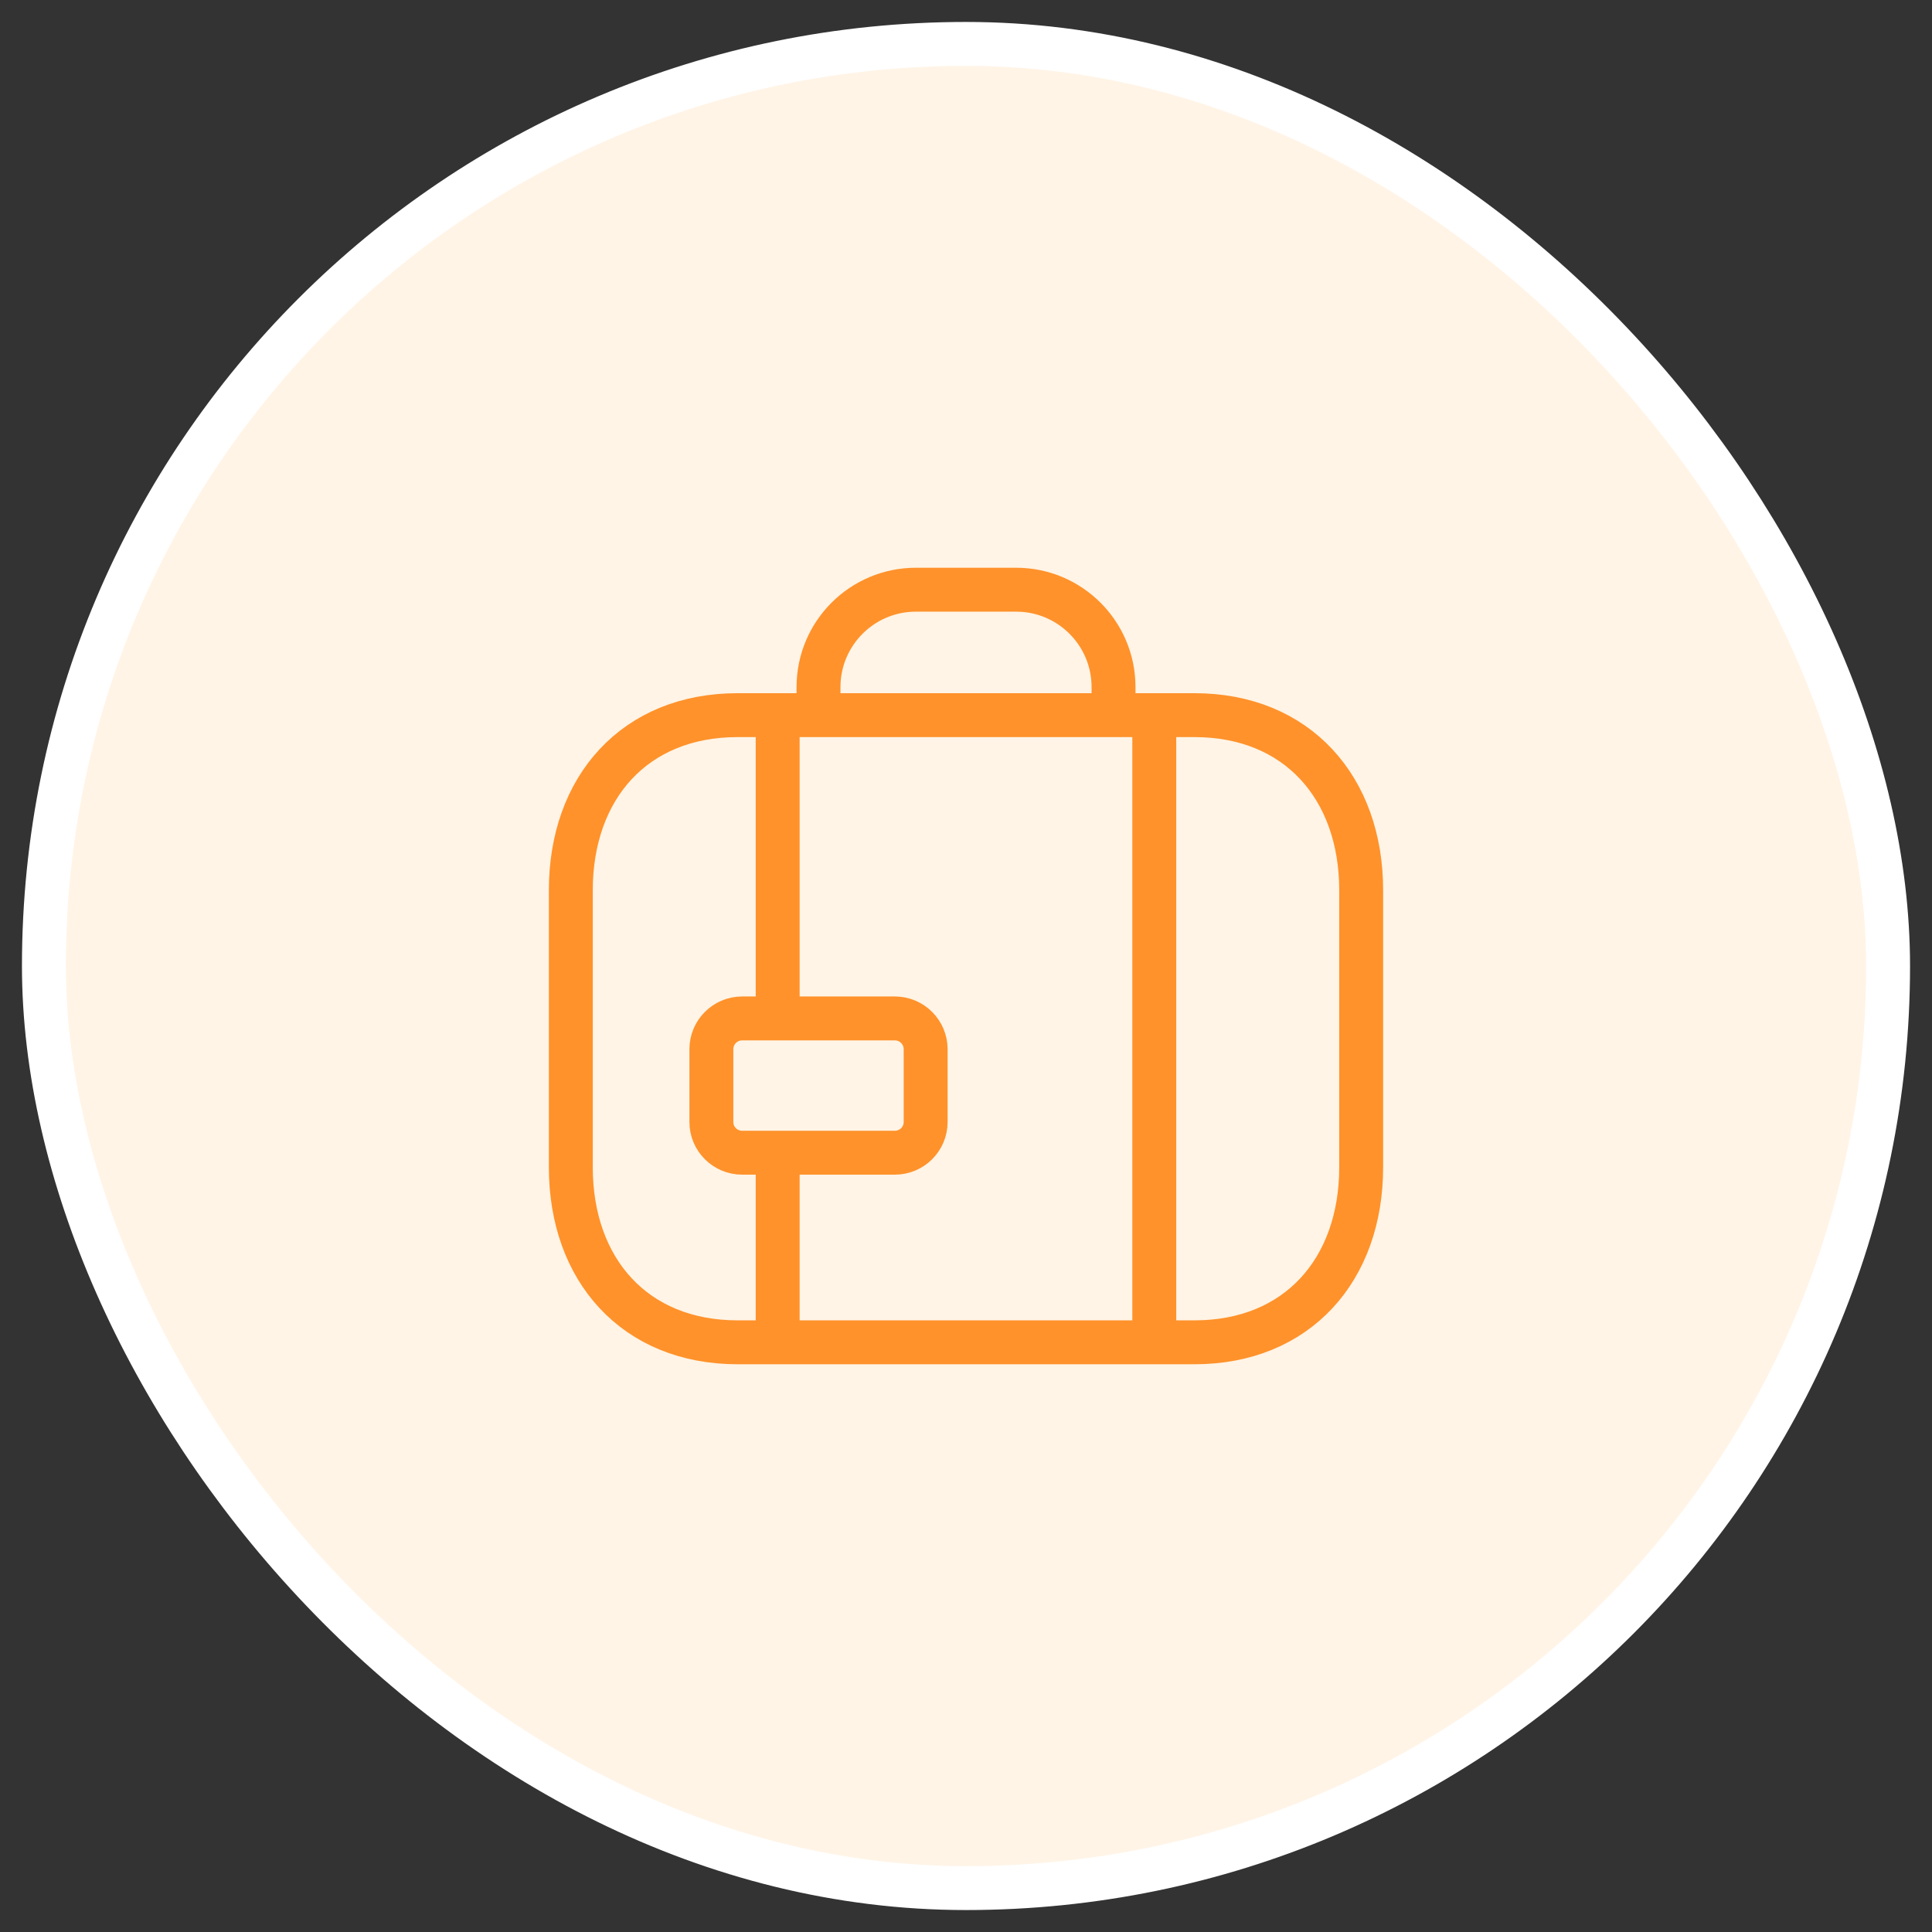  <svg width="44" height="44" viewBox="0 0 44 44" fill="none" xmlns="http://www.w3.org/2000/svg">
      <rect x="0" y="0" width="44" height="44" fill="#333333" stroke="none"/>
      <rect x="1" y="1" width="42" height="42" rx="21" fill="#FFF4E6"/>
      <path d="M27.205 16.287H16.796C14.457 16.287 13 17.938 13 20.275V26.582C13 28.919 14.457 30.57 16.797 30.57H27.205C29.544 30.57 31 28.919 31 26.582V20.275C31 17.938 29.538 16.287 27.205 16.287Z" stroke="#FF922B" strokeWidth="1.5" strokeLinecap="round" strokeLinejoin="round"/>
      <path d="M25.36 16.26V15.649C25.36 14.423 24.367 13.43 23.141 13.43H20.86C19.634 13.43 18.641 14.423 18.641 15.649V16.26" stroke="#FF922B" strokeWidth="1.5" strokeLinecap="round" strokeLinejoin="round"/>
      <path fillRule="evenodd" clipRule="evenodd" d="M20.38 26.252H16.902C16.515 26.252 16.201 25.939 16.201 25.552V23.895C16.201 23.509 16.515 23.194 16.902 23.194H20.38C20.767 23.194 21.081 23.509 21.081 23.895V25.552C21.081 25.939 20.767 26.252 20.38 26.252Z" stroke="#FF922B" strokeWidth="1.5" strokeLinecap="round" strokeLinejoin="round"/>
      <path d="M26.288 30.551V16.321" stroke="#FF922B" strokeWidth="1.5" strokeLinecap="round" strokeLinejoin="round"/>
      <path d="M17.711 16.321V23.197M17.711 30.547V26.254" stroke="#FF922B" strokeWidth="1.5" strokeLinecap="round" strokeLinejoin="round"/>
      <rect x="1" y="1" width="42" height="42" rx="21" stroke="white" strokeWidth="2"/>
    </svg>